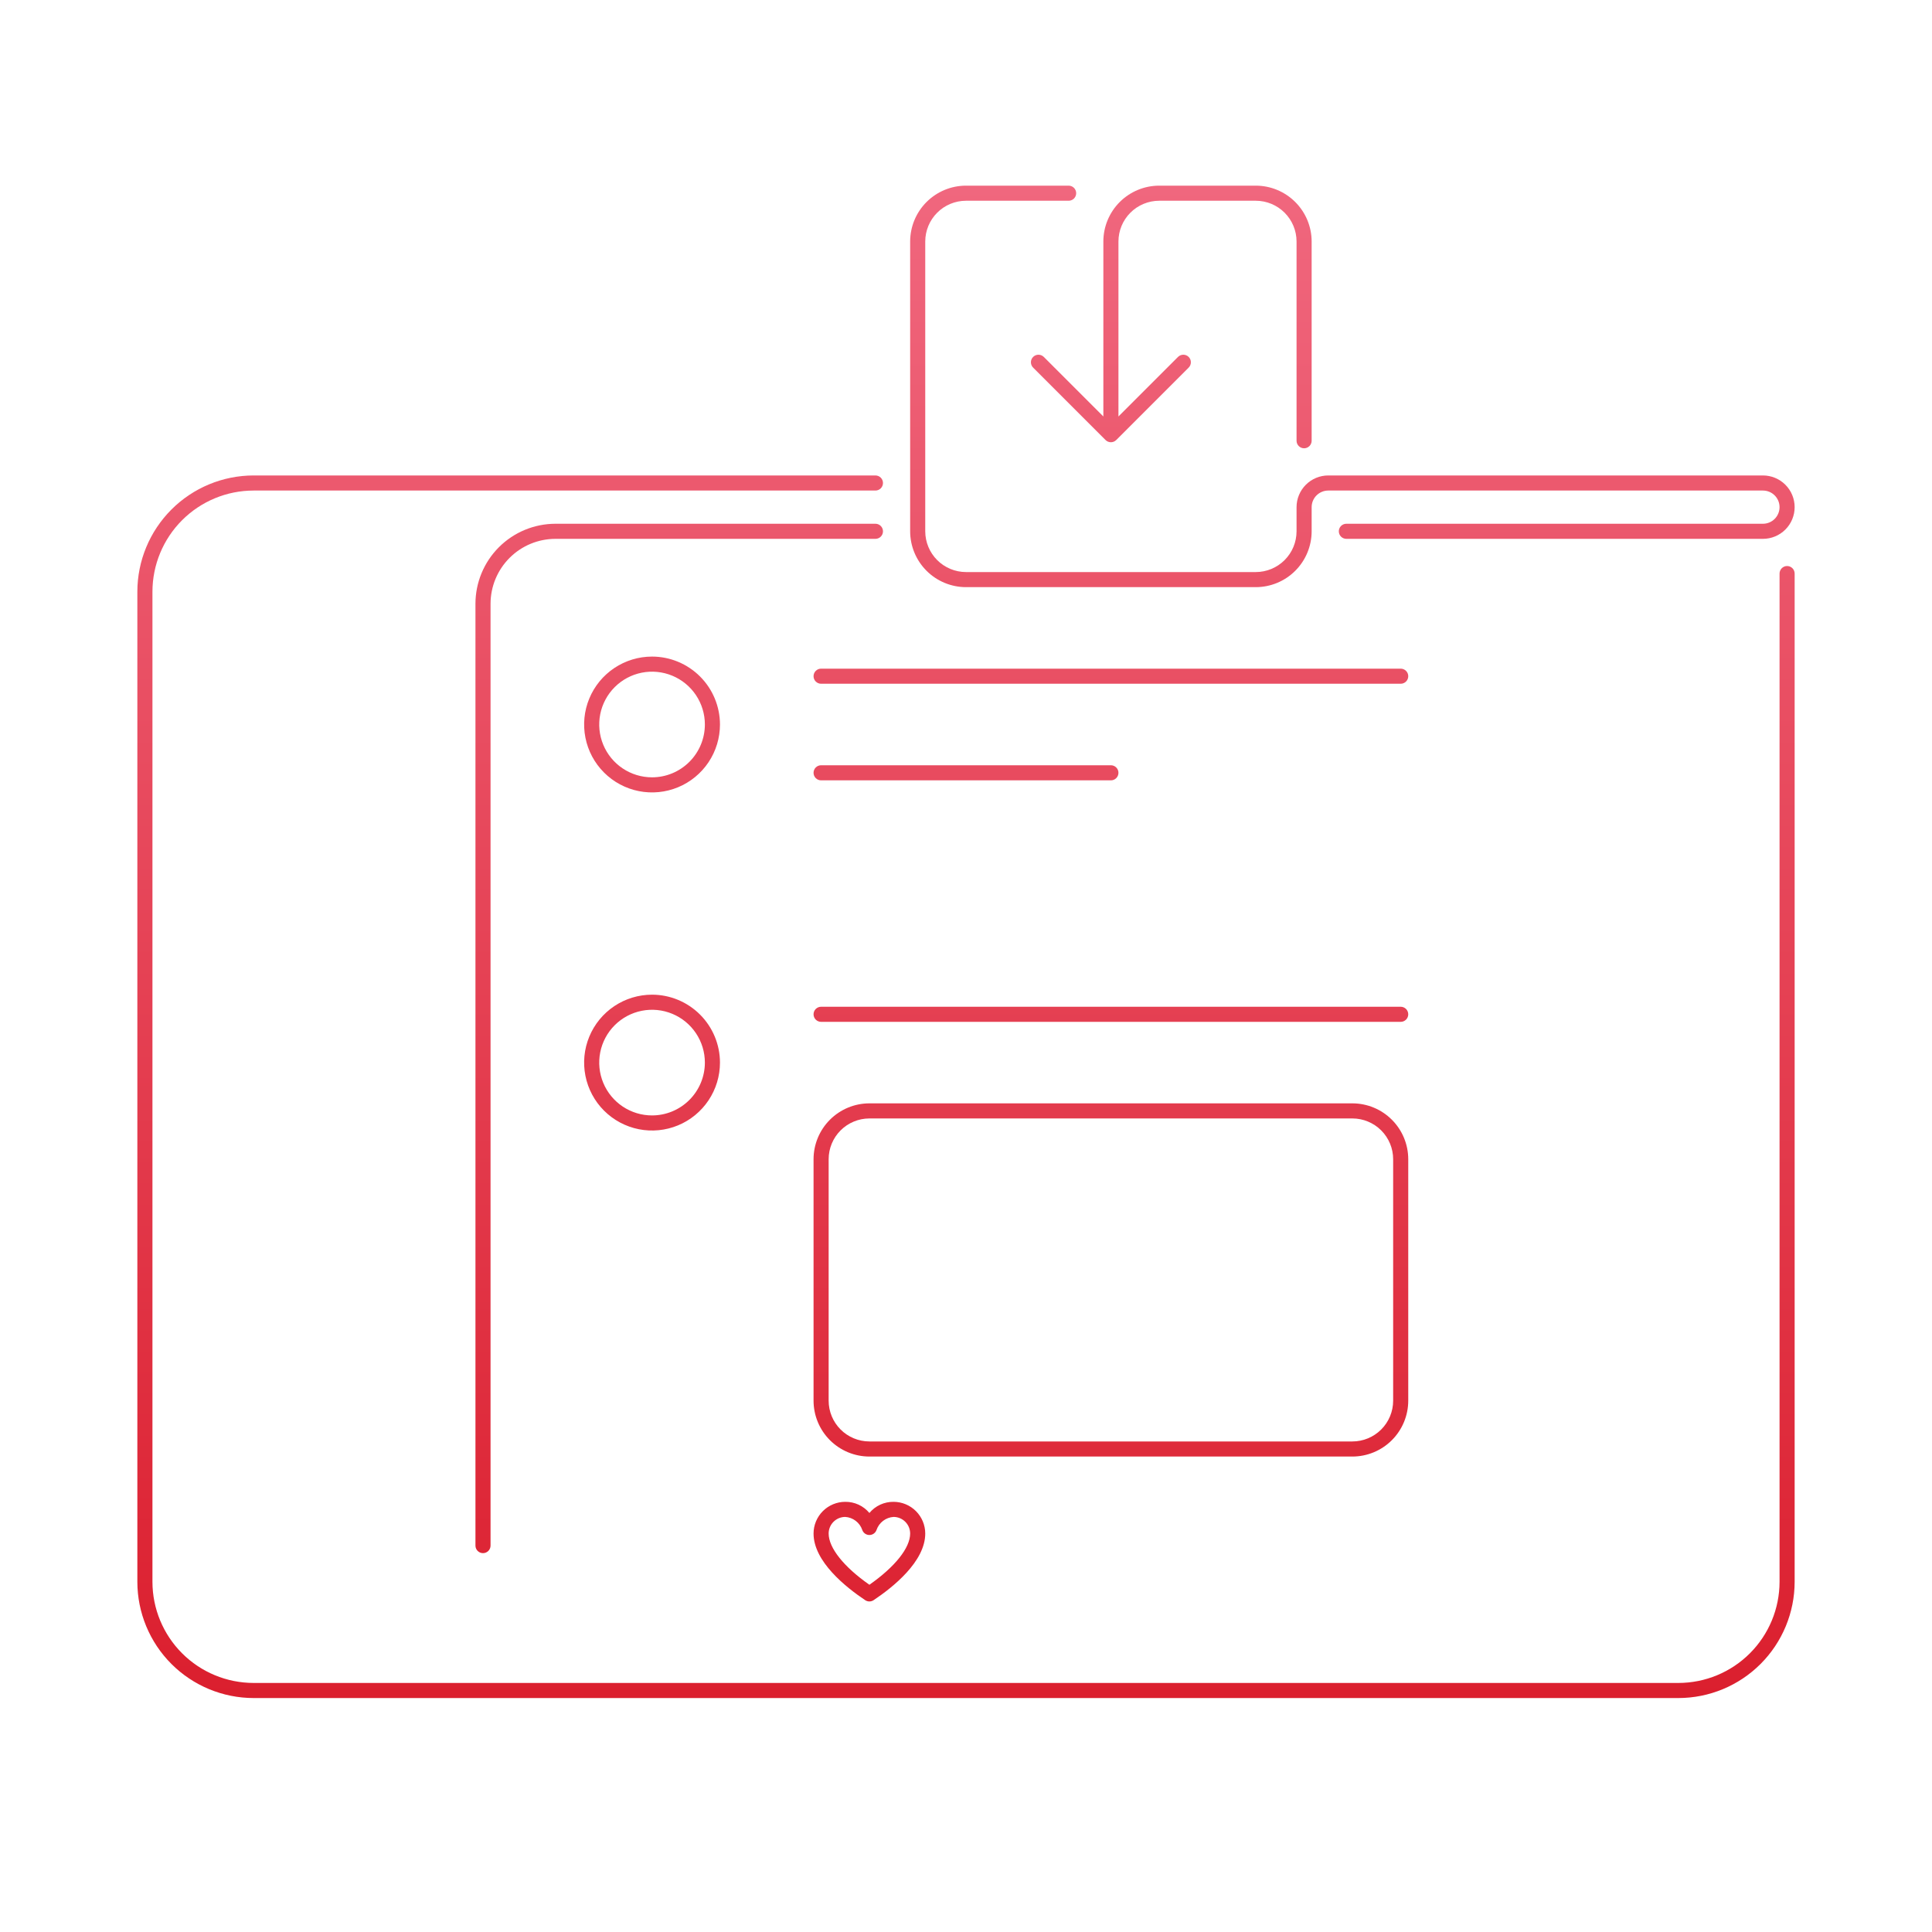 <svg width="320" height="320" viewBox="0 0 320 320" fill="none" xmlns="http://www.w3.org/2000/svg">
<path d="M108 108.75C105.775 108.75 103.6 109.41 101.75 110.646C99.9 111.882 98.457 113.639 97.606 115.695C96.754 117.75 96.532 120.012 96.966 122.195C97.4 124.377 98.471 126.382 100.045 127.955C101.618 129.528 103.623 130.6 105.805 131.034C107.987 131.468 110.249 131.245 112.305 130.394C114.361 129.542 116.118 128.1 117.354 126.25C118.59 124.4 119.25 122.225 119.25 120C119.246 117.017 118.06 114.158 115.951 112.049C113.842 109.94 110.982 108.753 108 108.75ZM108 128.75C106.269 128.75 104.577 128.237 103.138 127.275C101.7 126.314 100.578 124.947 99.916 123.348C99.254 121.75 99.08 119.99 99.418 118.293C99.755 116.596 100.589 115.037 101.812 113.813C103.036 112.589 104.595 111.756 106.293 111.418C107.99 111.081 109.749 111.254 111.348 111.916C112.947 112.578 114.314 113.7 115.275 115.139C116.237 116.578 116.75 118.269 116.75 120C116.747 122.32 115.825 124.544 114.184 126.184C112.544 127.825 110.32 128.748 108 128.75Z" fill="url(#paint0_linear_4_463)"/>
<path d="M108 164.75C105.775 164.75 103.6 165.41 101.75 166.646C99.9 167.882 98.457 169.639 97.606 171.695C96.754 173.75 96.532 176.012 96.966 178.195C97.4 180.377 98.471 182.382 100.045 183.955C101.618 185.528 103.623 186.6 105.805 187.034C107.987 187.468 110.249 187.245 112.305 186.394C114.361 185.542 116.118 184.1 117.354 182.25C118.59 180.4 119.25 178.225 119.25 176C119.246 173.017 118.06 170.158 115.951 168.049C113.842 165.94 110.982 164.753 108 164.75ZM108 184.75C106.269 184.75 104.577 184.237 103.138 183.275C101.7 182.314 100.578 180.947 99.916 179.348C99.254 177.75 99.08 175.99 99.418 174.293C99.755 172.596 100.589 171.037 101.812 169.813C103.036 168.589 104.595 167.756 106.293 167.418C107.99 167.081 109.749 167.254 111.348 167.916C112.947 168.578 114.314 169.7 115.275 171.139C116.237 172.578 116.75 174.269 116.75 176C116.747 178.32 115.825 180.544 114.184 182.184C112.544 183.825 110.32 184.748 108 184.75Z" fill="url(#paint1_linear_4_463)"/>
<path d="M232 110.75H136C135.668 110.75 135.35 110.882 135.116 111.116C134.881 111.351 134.75 111.668 134.75 112C134.75 112.332 134.881 112.649 135.116 112.884C135.35 113.118 135.668 113.25 136 113.25H232C232.331 113.25 232.649 113.118 232.884 112.884C233.118 112.649 233.25 112.332 233.25 112C233.25 111.668 233.118 111.351 232.884 111.116C232.649 110.882 232.331 110.75 232 110.75Z" fill="url(#paint2_linear_4_463)"/>
<path d="M136 129.25H184C184.331 129.25 184.649 129.118 184.884 128.884C185.118 128.649 185.25 128.332 185.25 128C185.25 127.668 185.118 127.351 184.884 127.116C184.649 126.882 184.331 126.75 184 126.75H136C135.668 126.75 135.35 126.882 135.116 127.116C134.881 127.351 134.75 127.668 134.75 128C134.75 128.332 134.881 128.649 135.116 128.884C135.35 129.118 135.668 129.25 136 129.25Z" fill="url(#paint3_linear_4_463)"/>
<path d="M232 166.75H136C135.668 166.75 135.35 166.882 135.116 167.116C134.881 167.351 134.75 167.668 134.75 168C134.75 168.332 134.881 168.649 135.116 168.884C135.35 169.118 135.668 169.25 136 169.25H232C232.331 169.25 232.649 169.118 232.884 168.884C233.118 168.649 233.25 168.332 233.25 168C233.25 167.668 233.118 167.351 232.884 167.116C232.649 166.882 232.331 166.75 232 166.75Z" fill="url(#paint4_linear_4_463)"/>
<path d="M233.25 232V192C233.247 189.548 232.272 187.196 230.537 185.462C228.803 183.728 226.452 182.753 224 182.75H144C141.547 182.753 139.196 183.728 137.462 185.462C135.728 187.196 134.752 189.548 134.75 192V232C134.752 234.452 135.728 236.804 137.462 238.538C139.196 240.272 141.547 241.247 144 241.25H224C226.452 241.247 228.803 240.272 230.537 238.538C232.272 236.804 233.247 234.452 233.25 232ZM137.25 232V192C137.252 190.21 137.964 188.495 139.229 187.229C140.494 185.964 142.21 185.252 144 185.25H224C225.789 185.252 227.505 185.964 228.77 187.229C230.036 188.495 230.748 190.21 230.75 192V232C230.748 233.79 230.036 235.505 228.77 236.771C227.505 238.036 225.789 238.748 224 238.75H144C142.21 238.748 140.494 238.036 139.229 236.771C137.964 235.505 137.252 233.79 137.25 232Z" fill="url(#paint5_linear_4_463)"/>
<path d="M144 250.596C143.512 250.01 142.9 249.54 142.208 249.221C141.516 248.902 140.762 248.741 140 248.75C138.608 248.752 137.273 249.305 136.289 250.29C135.305 251.274 134.751 252.608 134.75 254C134.75 258.643 140.111 262.909 143.306 265.04C143.512 265.177 143.753 265.25 144 265.25C144.246 265.25 144.488 265.177 144.693 265.04C147.888 262.909 153.25 258.643 153.25 254C153.248 252.608 152.694 251.274 151.71 250.29C150.726 249.305 149.392 248.752 148 248.75C147.238 248.741 146.483 248.902 145.791 249.221C145.099 249.54 144.487 250.01 144 250.596ZM150.75 254C150.75 256.376 148.242 259.516 144 262.486C139.757 259.516 137.25 256.376 137.25 254C137.25 253.271 137.54 252.572 138.056 252.056C138.572 251.541 139.271 251.251 140 251.25C140.628 251.291 141.23 251.516 141.731 251.898C142.232 252.279 142.609 252.8 142.814 253.396C142.897 253.642 143.055 253.857 143.267 254.009C143.478 254.162 143.731 254.244 143.992 254.245H144.002C144.261 254.244 144.514 254.163 144.726 254.012C144.937 253.861 145.097 253.649 145.182 253.403C145.387 252.807 145.764 252.284 146.265 251.901C146.767 251.517 147.37 251.291 148 251.25C148.729 251.251 149.428 251.541 149.943 252.056C150.459 252.572 150.749 253.271 150.75 254Z" fill="url(#paint6_linear_4_463)"/>
<path d="M172.883 59.116C172.649 58.883 172.331 58.752 172 58.752C171.669 58.752 171.352 58.884 171.118 59.118C170.883 59.352 170.752 59.669 170.751 60.001C170.751 60.332 170.882 60.649 171.116 60.884L183.115 72.883C183.35 73.117 183.668 73.248 184 73.248C184.331 73.248 184.649 73.117 184.884 72.883L196.883 60.884C197.117 60.649 197.248 60.332 197.248 60.001C197.248 59.669 197.116 59.352 196.882 59.118C196.648 58.884 196.33 58.752 195.999 58.752C195.668 58.752 195.35 58.883 195.116 59.116L185.25 68.982V40C185.252 38.21 185.964 36.495 187.229 35.229C188.494 33.964 190.21 33.252 192 33.25H208C209.789 33.252 211.505 33.964 212.77 35.229C214.036 36.495 214.748 38.21 214.75 40V73C214.75 73.332 214.881 73.65 215.116 73.884C215.35 74.118 215.668 74.25 216 74.25C216.331 74.25 216.649 74.118 216.884 73.884C217.118 73.65 217.25 73.332 217.25 73V40C217.247 37.548 216.272 35.196 214.537 33.462C212.803 31.728 210.452 30.753 208 30.75H192C189.547 30.753 187.196 31.728 185.462 33.462C183.728 35.196 182.752 37.548 182.75 40V68.982L172.883 59.116Z" fill="url(#paint7_linear_4_463)"/>
<path d="M146.25 88C146.25 87.836 146.217 87.673 146.155 87.522C146.092 87.37 146 87.232 145.884 87.116C145.768 87 145.63 86.908 145.478 86.845C145.326 86.782 145.164 86.75 145 86.75H92C88.487 86.754 85.119 88.151 82.635 90.635C80.151 93.119 78.754 96.487 78.75 100V256C78.75 256.332 78.881 256.649 79.116 256.884C79.35 257.118 79.668 257.25 80 257.25C80.331 257.25 80.649 257.118 80.884 256.884C81.118 256.649 81.25 256.332 81.25 256V100C81.253 97.15 82.386 94.417 84.402 92.402C86.417 90.387 89.15 89.253 92 89.25H145C145.164 89.25 145.326 89.218 145.478 89.155C145.63 89.092 145.768 89 145.884 88.884C146 88.768 146.092 88.63 146.155 88.478C146.217 88.327 146.25 88.164 146.25 88Z" fill="url(#paint8_linear_4_463)"/>
<path d="M160 97.25H208C210.452 97.247 212.803 96.272 214.537 94.538C216.272 92.804 217.247 90.452 217.25 88V84C217.25 83.271 217.54 82.572 218.056 82.056C218.572 81.541 219.271 81.251 220 81.25H292C292.729 81.25 293.429 81.54 293.944 82.055C294.46 82.571 294.75 83.271 294.75 84C294.75 84.729 294.46 85.429 293.944 85.945C293.429 86.46 292.729 86.75 292 86.75H223C222.668 86.75 222.35 86.882 222.116 87.116C221.881 87.35 221.75 87.668 221.75 88C221.75 88.332 221.881 88.65 222.116 88.884C222.35 89.118 222.668 89.25 223 89.25H292C293.392 89.25 294.727 88.697 295.712 87.712C296.697 86.728 297.25 85.392 297.25 84C297.25 82.608 296.697 81.272 295.712 80.288C294.727 79.303 293.392 78.75 292 78.75H220C218.608 78.752 217.273 79.305 216.289 80.29C215.305 81.274 214.751 82.608 214.75 84V88C214.748 89.79 214.036 91.505 212.77 92.771C211.505 94.036 209.789 94.748 208 94.75H160C158.21 94.748 156.494 94.036 155.229 92.771C153.964 91.505 153.252 89.79 153.25 88V40C153.252 38.21 153.964 36.495 155.229 35.229C156.494 33.964 158.21 33.252 160 33.25H177C177.331 33.25 177.649 33.118 177.884 32.884C178.118 32.65 178.25 32.331 178.25 32C178.25 31.669 178.118 31.351 177.884 31.116C177.649 30.882 177.331 30.75 177 30.75H160C157.547 30.753 155.196 31.728 153.462 33.462C151.728 35.196 150.752 37.548 150.75 40V88C150.752 90.452 151.728 92.804 153.462 94.538C155.196 96.272 157.547 97.247 160 97.25Z" fill="url(#paint9_linear_4_463)"/>
<path d="M296 93.75C295.836 93.75 295.673 93.782 295.521 93.845C295.37 93.908 295.232 94 295.116 94.116C295 94.232 294.908 94.37 294.845 94.522C294.782 94.673 294.75 94.836 294.75 95V262C294.745 266.441 292.978 270.698 289.838 273.839C286.698 276.979 282.441 278.745 278 278.75H42C37.559 278.745 33.301 276.979 30.161 273.839C27.021 270.698 25.255 266.441 25.25 262V98C25.255 93.559 27.021 89.302 30.161 86.161C33.301 83.021 37.559 81.255 42 81.25H145C145.331 81.25 145.649 81.118 145.884 80.884C146.118 80.65 146.25 80.332 146.25 80C146.25 79.668 146.118 79.35 145.884 79.116C145.649 78.882 145.331 78.75 145 78.75H42C36.896 78.756 32.003 80.786 28.394 84.395C24.785 88.004 22.756 92.896 22.75 98V262C22.756 267.104 24.785 271.997 28.394 275.605C32.003 279.214 36.896 281.244 42 281.25H278C283.103 281.244 287.996 279.214 291.605 275.605C295.214 271.997 297.244 267.104 297.25 262V95C297.25 94.836 297.217 94.673 297.155 94.522C297.092 94.37 297 94.232 296.884 94.116C296.768 94 296.63 93.908 296.478 93.845C296.326 93.782 296.164 93.75 296 93.75Z" fill="url(#paint10_linear_4_463)"/>
<defs>
<linearGradient id="paint0_linear_4_463" x1="160" y1="30.75" x2="160" y2="281.25" gradientUnits="userSpaceOnUse">
<stop stop-color="#F0677E"/>
<stop offset="1" stop-color="#DB1F2E"/>
</linearGradient>
<linearGradient id="paint1_linear_4_463" x1="160" y1="30.75" x2="160" y2="281.25" gradientUnits="userSpaceOnUse">
<stop stop-color="#F0677E"/>
<stop offset="1" stop-color="#DB1F2E"/>
</linearGradient>
<linearGradient id="paint2_linear_4_463" x1="160" y1="30.75" x2="160" y2="281.25" gradientUnits="userSpaceOnUse">
<stop stop-color="#F0677E"/>
<stop offset="1" stop-color="#DB1F2E"/>
</linearGradient>
<linearGradient id="paint3_linear_4_463" x1="160" y1="30.75" x2="160" y2="281.25" gradientUnits="userSpaceOnUse">
<stop stop-color="#F0677E"/>
<stop offset="1" stop-color="#DB1F2E"/>
</linearGradient>
<linearGradient id="paint4_linear_4_463" x1="160" y1="30.75" x2="160" y2="281.25" gradientUnits="userSpaceOnUse">
<stop stop-color="#F0677E"/>
<stop offset="1" stop-color="#DB1F2E"/>
</linearGradient>
<linearGradient id="paint5_linear_4_463" x1="160" y1="30.75" x2="160" y2="281.25" gradientUnits="userSpaceOnUse">
<stop stop-color="#F0677E"/>
<stop offset="1" stop-color="#DB1F2E"/>
</linearGradient>
<linearGradient id="paint6_linear_4_463" x1="160" y1="30.75" x2="160" y2="281.25" gradientUnits="userSpaceOnUse">
<stop stop-color="#F0677E"/>
<stop offset="1" stop-color="#DB1F2E"/>
</linearGradient>
<linearGradient id="paint7_linear_4_463" x1="160" y1="30.75" x2="160" y2="281.25" gradientUnits="userSpaceOnUse">
<stop stop-color="#F0677E"/>
<stop offset="1" stop-color="#DB1F2E"/>
</linearGradient>
<linearGradient id="paint8_linear_4_463" x1="160" y1="30.75" x2="160" y2="281.25" gradientUnits="userSpaceOnUse">
<stop stop-color="#F0677E"/>
<stop offset="1" stop-color="#DB1F2E"/>
</linearGradient>
<linearGradient id="paint9_linear_4_463" x1="160" y1="30.75" x2="160" y2="281.25" gradientUnits="userSpaceOnUse">
<stop stop-color="#F0677E"/>
<stop offset="1" stop-color="#DB1F2E"/>
</linearGradient>
<linearGradient id="paint10_linear_4_463" x1="160" y1="30.75" x2="160" y2="281.25" gradientUnits="userSpaceOnUse">
<stop stop-color="#F0677E"/>
<stop offset="1" stop-color="#DB1F2E"/>
</linearGradient>
</defs>
</svg>
